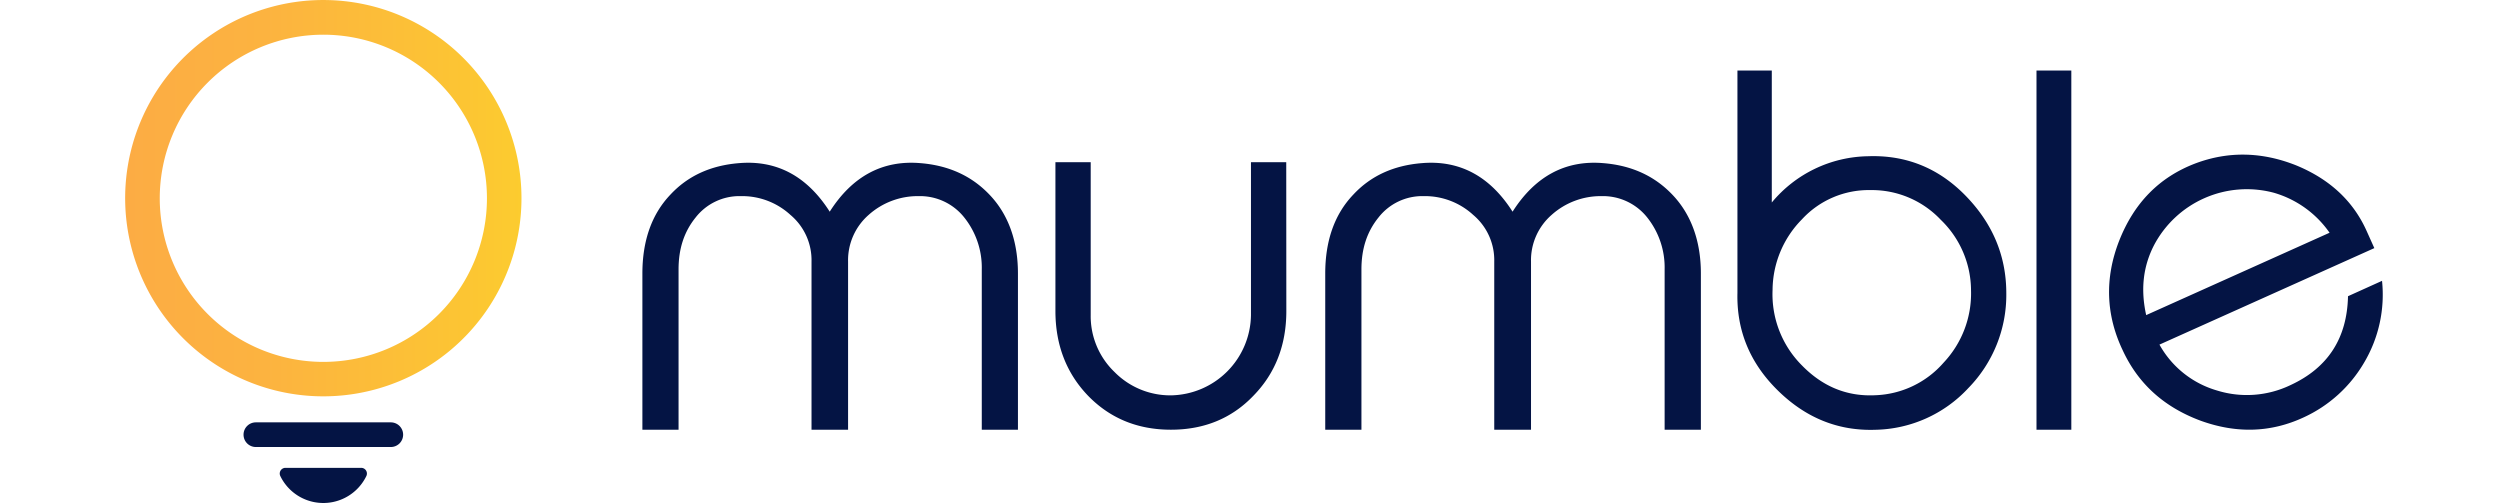 <svg viewBox="3.249 13.924 774.333 169.106" xmlns="http://www.w3.org/2000/svg" width="2500" height="503"><linearGradient id="a" gradientUnits="userSpaceOnUse" x1="12.26" x2="145.49" y1="80.55" y2="80.55"><stop offset="0" stop-color="#fcac44"/><stop offset=".35" stop-color="#fcb340"/><stop offset=".86" stop-color="#fcc533"/><stop offset="1" stop-color="#fccc2f"/></linearGradient><path d="M78.88 13.93a66.62 66.62 0 1 0 66.61 66.62 66.62 66.62 0 0 0-66.61-66.62zm0 121.66a55 55 0 1 1 55-55 55 55 0 0 1-55 55z" fill="url(#a)"/><g fill="#041444"><path d="M105.7 160.06a4.14 4.14 0 0 0-4.14-4.14H56.19a4.14 4.14 0 0 0-4.14 4.14 4.14 4.14 0 0 0 4.14 4.15h45.37a4.14 4.14 0 0 0 4.14-4.15zM66.15 171.21a1.92 1.92 0 0 0-1.75 2.73 16.07 16.07 0 0 0 28.95 0 1.92 1.92 0 0 0-1.75-2.73zM312.4 158.39h-12.16v-53.9a27 27 0 0 0-5.85-17.4A19 19 0 0 0 279 79.86a24.73 24.73 0 0 0-16.79 6.31 20.25 20.25 0 0 0-6.92 15.71v56.51H243v-56.51a19.86 19.86 0 0 0-7.09-15.71 24 24 0 0 0-16.63-6.31A18.69 18.69 0 0 0 204 87.09c-3.85 4.78-5.7 10.48-5.7 17.4v53.9h-12.16v-52.51c0-10.93 3.08-19.86 9.39-26.49q8.78-9.47 23.1-10.62c12.78-1.08 22.94 4.47 30.49 16.32 7.54-11.85 17.7-17.4 30.48-16.32 9.55.77 17.25 4.31 23.25 10.62 6.32 6.61 9.55 15.61 9.55 26.49zM402.63 118.51c0 11.39-3.7 20.94-11.09 28.48-7.23 7.55-16.47 11.4-27.71 11.4S343.35 154.54 336 147c-7.28-7.55-11-17.1-11-28.49V68.46h11.86v51.43a26 26 0 0 0 8 19.09 26.3 26.3 0 0 0 18.94 7.86 27.36 27.36 0 0 0 26.94-26.95V68.46h11.86zM542 158.39h-12.19v-53.9a27 27 0 0 0-5.81-17.4 19 19 0 0 0-15.4-7.23 24.71 24.71 0 0 0-16.78 6.31 20.23 20.23 0 0 0-6.93 15.71v56.51h-12.36v-56.51a19.88 19.88 0 0 0-7.08-15.71 24 24 0 0 0-16.63-6.31 18.67 18.67 0 0 0-15.24 7.23c-3.85 4.78-5.7 10.48-5.7 17.4v53.9h-12.17v-52.51c0-10.93 3.08-19.86 9.4-26.49q8.77-9.47 23.09-10.62c12.78-1.08 22.95 4.47 30.49 16.32 7.55-11.85 17.71-17.4 30.49-16.32 9.55.77 17.24 4.31 23.25 10.62C538.74 86 542 95 542 105.88zM554.29 111.7V37.63h11.55V82a42.92 42.92 0 0 1 32.33-15.55c12.63-.46 23.56 3.85 32.65 13.09s13.86 20.17 13.86 33a44.79 44.79 0 0 1-12.78 31.87 43.72 43.72 0 0 1-31.11 14c-12.62.46-23.56-4-32.95-13.24s-13.86-20.17-13.55-32.8zm69.29 24.17a33.94 33.94 0 0 0 9.24-24.33 33.09 33.09 0 0 0-10.16-23.71 31.88 31.88 0 0 0-23.71-10 30.52 30.52 0 0 0-23 9.86 34.08 34.08 0 0 0-9.85 23.71 33.84 33.84 0 0 0 9.9 25.4c6.93 7.08 15.09 10.47 24.64 10a31.92 31.92 0 0 0 22.94-10.93zM666.54 158.39h-11.71V37.63h11.71zM771 108.34a44.75 44.75 0 0 1-6 27.45 45.45 45.45 0 0 1-20.36 18.46c-10.94 5.08-22.45 5.51-34.59 1.13-12.2-4.53-20.95-12.3-26.22-23.66-5.67-11.87-6.12-24.21-1.24-36.75 5-12.74 13.42-21.45 25.73-26.13 11-4.11 22.32-3.92 33.89.71q16.84 6.95 23.6 22l2.6 5.79-72.24 32.44a32.46 32.46 0 0 0 19.29 15.41 33.85 33.85 0 0 0 24.79-1.81c12.64-5.84 19-15.83 19.31-29.87zm-17.64-16.17a34.49 34.49 0 0 0-18.75-13.45 35.27 35.27 0 0 0-40.34 17.78c-3.69 7.25-4.43 15-2.56 23.36z"/></g></svg>